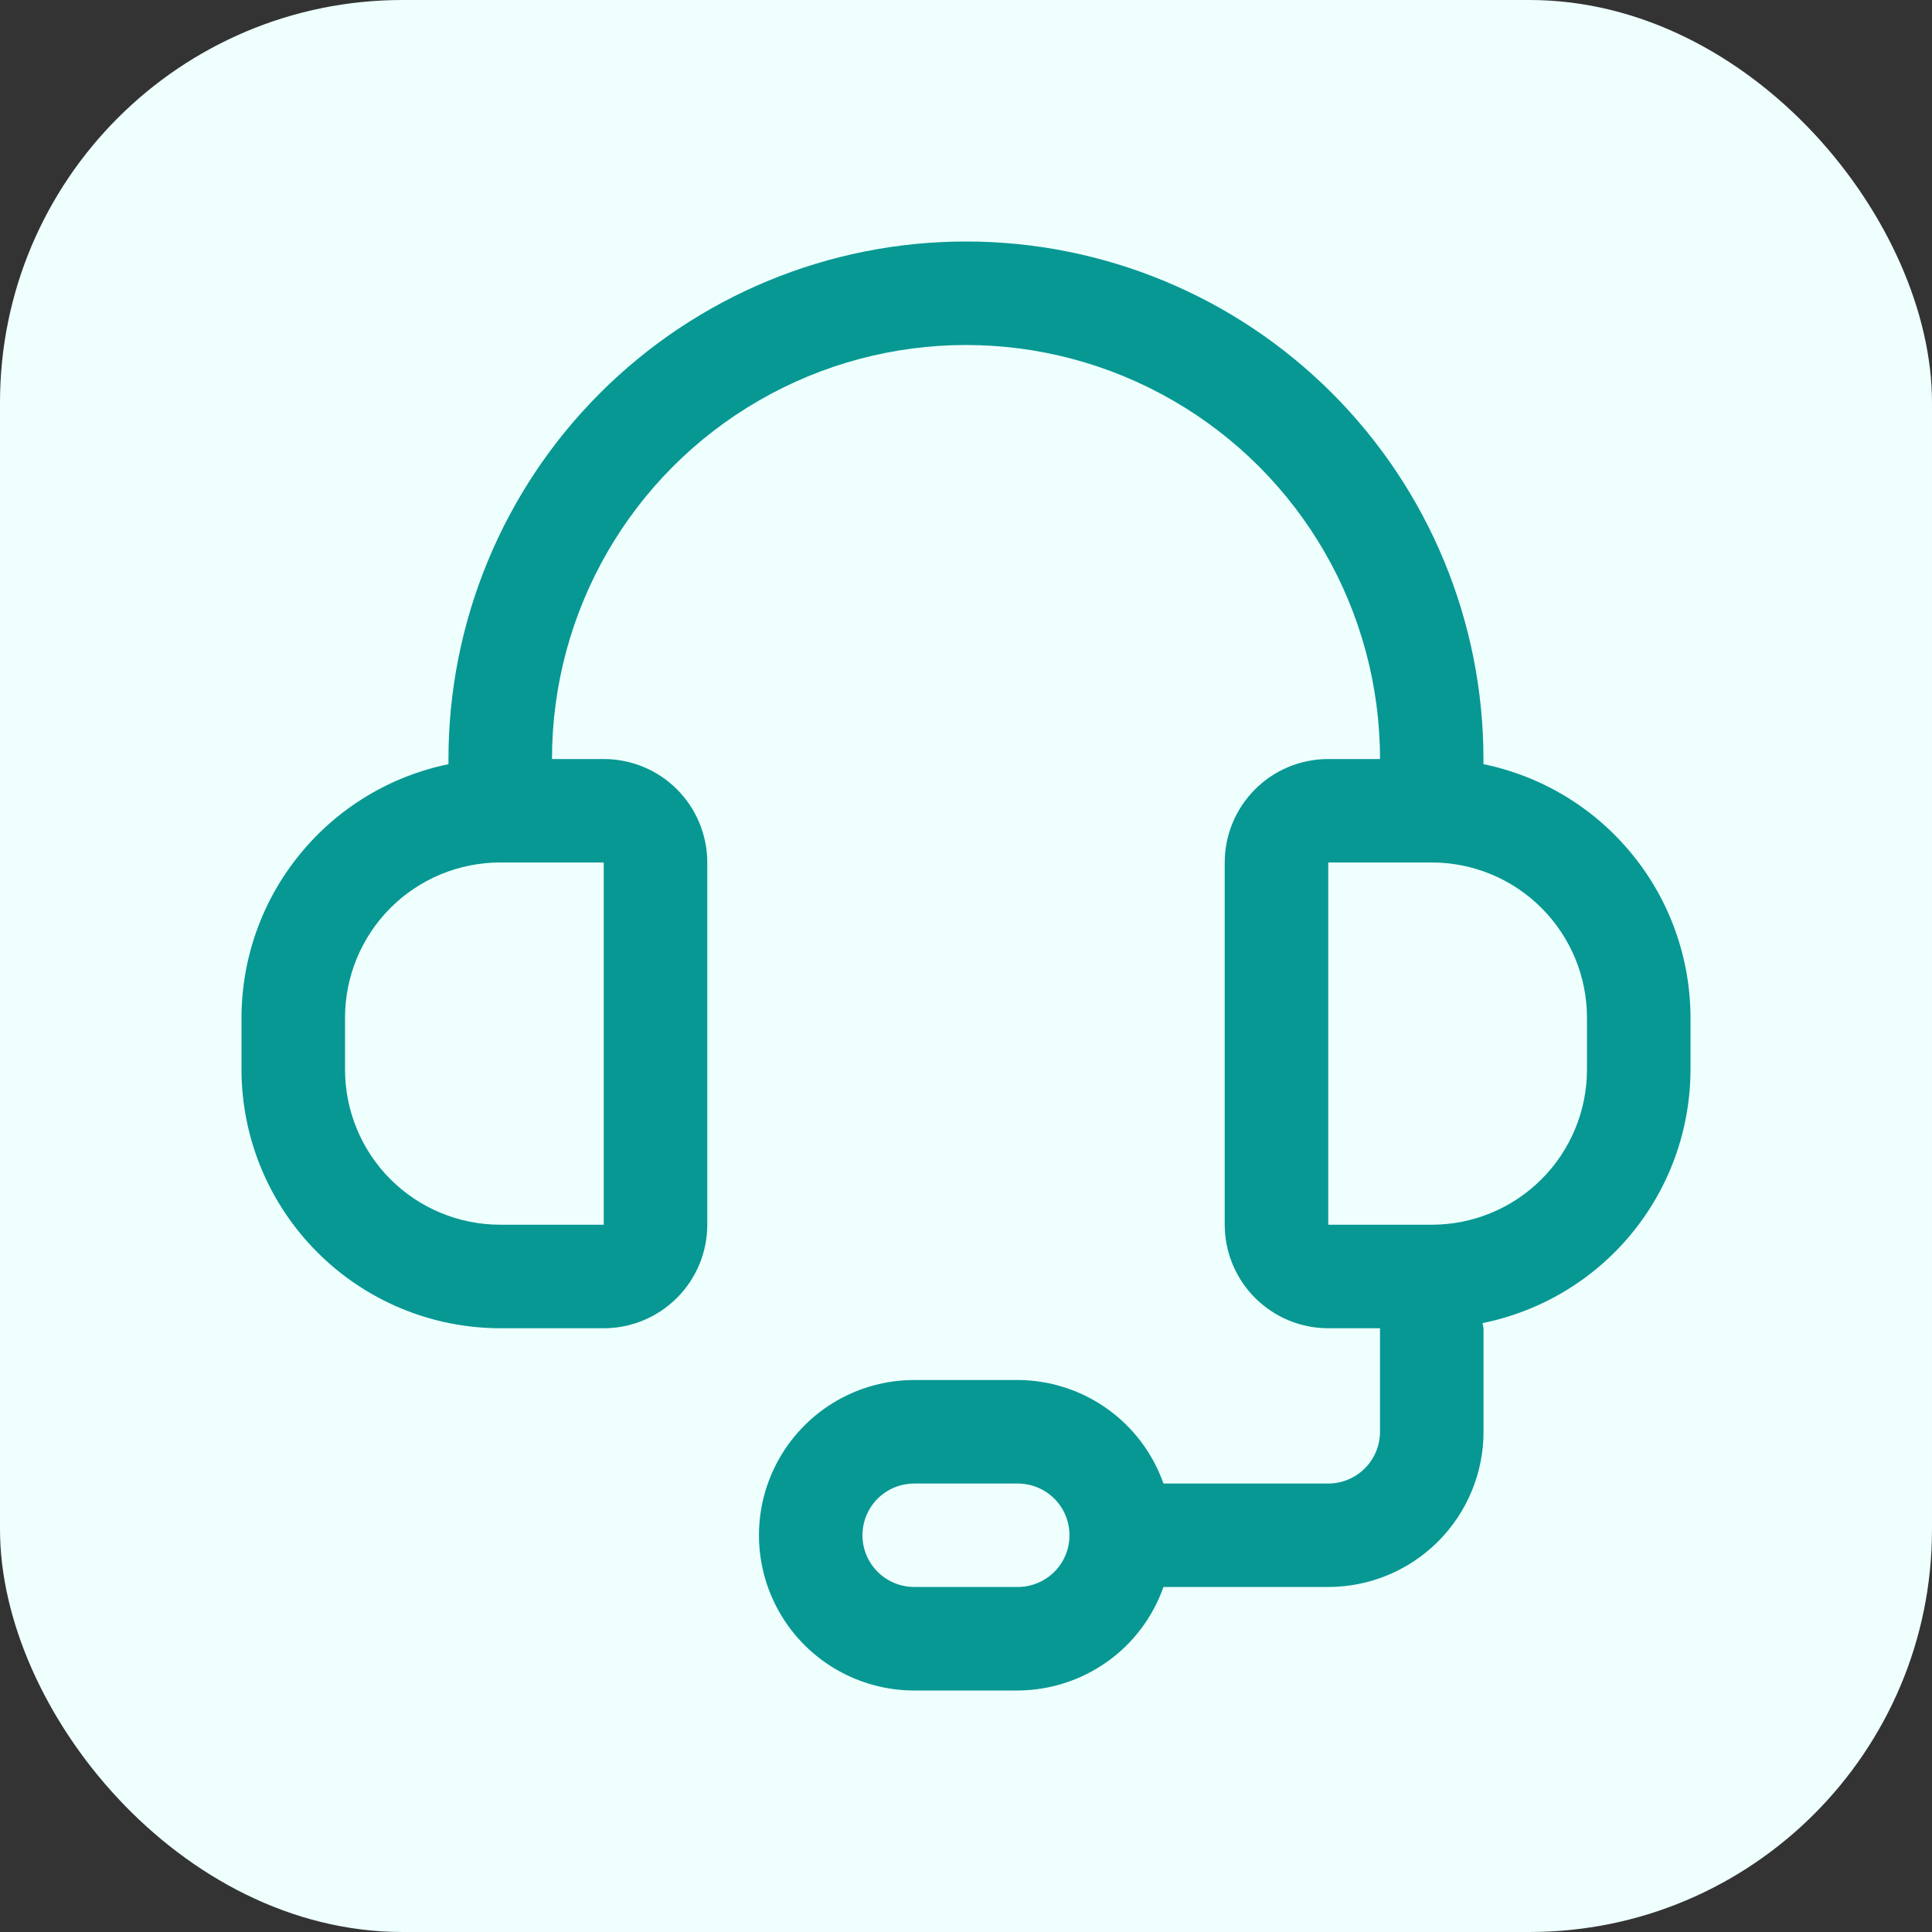 <svg width="24" height="24" viewBox="0 0 24 24" fill="none" xmlns="http://www.w3.org/2000/svg">
<rect x="0" y="0" width="24" height="24" fill="#333333" stroke="none"/>
<rect width="24" height="24" rx="5" fill="#EEFFFE"/>
<path d="M18.428 9.493V9.429C18.428 7.724 17.751 6.088 16.546 4.883C15.34 3.677 13.705 3 12 3C10.295 3 8.66 3.677 7.454 4.883C6.249 6.088 5.571 7.724 5.571 9.429V9.493C4.846 9.642 4.194 10.037 3.726 10.611C3.257 11.184 3.001 11.902 3 12.643V13.286C3.001 14.138 3.34 14.955 3.943 15.557C4.545 16.16 5.362 16.499 6.214 16.5H7.5C7.841 16.5 8.168 16.364 8.409 16.123C8.65 15.882 8.786 15.555 8.786 15.214V10.714C8.786 10.373 8.65 10.046 8.409 9.805C8.168 9.564 7.841 9.429 7.5 9.429H6.857C6.857 7.591 7.837 5.893 9.429 4.975C11.02 4.056 12.98 4.056 14.571 4.975C16.163 5.893 17.143 7.591 17.143 9.429H16.5C16.159 9.429 15.832 9.564 15.591 9.805C15.35 10.046 15.214 10.373 15.214 10.714V15.214C15.214 15.555 15.35 15.882 15.591 16.123C15.832 16.364 16.159 16.5 16.5 16.5H17.143V17.786C17.143 17.956 17.075 18.12 16.955 18.24C16.834 18.361 16.671 18.429 16.5 18.429H14.453C14.321 18.054 14.076 17.729 13.752 17.499C13.428 17.269 13.04 17.144 12.643 17.143H11.357C10.668 17.143 10.031 17.511 9.687 18.107C9.342 18.704 9.342 19.439 9.687 20.036C10.031 20.632 10.668 21 11.357 21H12.643C13.04 20.998 13.427 20.874 13.752 20.644C14.076 20.414 14.321 20.089 14.453 19.714H16.5C17.012 19.714 17.502 19.511 17.864 19.149C18.225 18.788 18.429 18.297 18.429 17.786V16.5C18.425 16.478 18.421 16.457 18.416 16.436C19.144 16.289 19.799 15.896 20.27 15.322C20.741 14.748 20.999 14.028 21 13.286V12.643C20.999 11.902 20.743 11.184 20.274 10.611C19.806 10.037 19.154 9.642 18.429 9.493L18.428 9.493ZM7.5 10.714V15.214H6.214C5.703 15.214 5.212 15.011 4.85 14.649C4.489 14.288 4.286 13.797 4.286 13.286V12.643C4.286 12.131 4.489 11.641 4.85 11.279C5.212 10.917 5.703 10.714 6.214 10.714H7.5ZM12.643 19.714H11.357C11.127 19.714 10.915 19.592 10.8 19.393C10.685 19.194 10.685 18.949 10.8 18.75C10.915 18.551 11.127 18.429 11.357 18.429H12.643C12.872 18.429 13.085 18.551 13.2 18.75C13.314 18.949 13.314 19.194 13.2 19.393C13.085 19.592 12.872 19.714 12.643 19.714ZM19.714 13.286C19.714 13.797 19.511 14.288 19.149 14.649C18.788 15.011 18.297 15.214 17.786 15.214H16.5V10.714H17.786C18.297 10.714 18.788 10.917 19.149 11.279C19.511 11.641 19.714 12.131 19.714 12.643V13.286Z" fill="#079893"/>
</svg>
